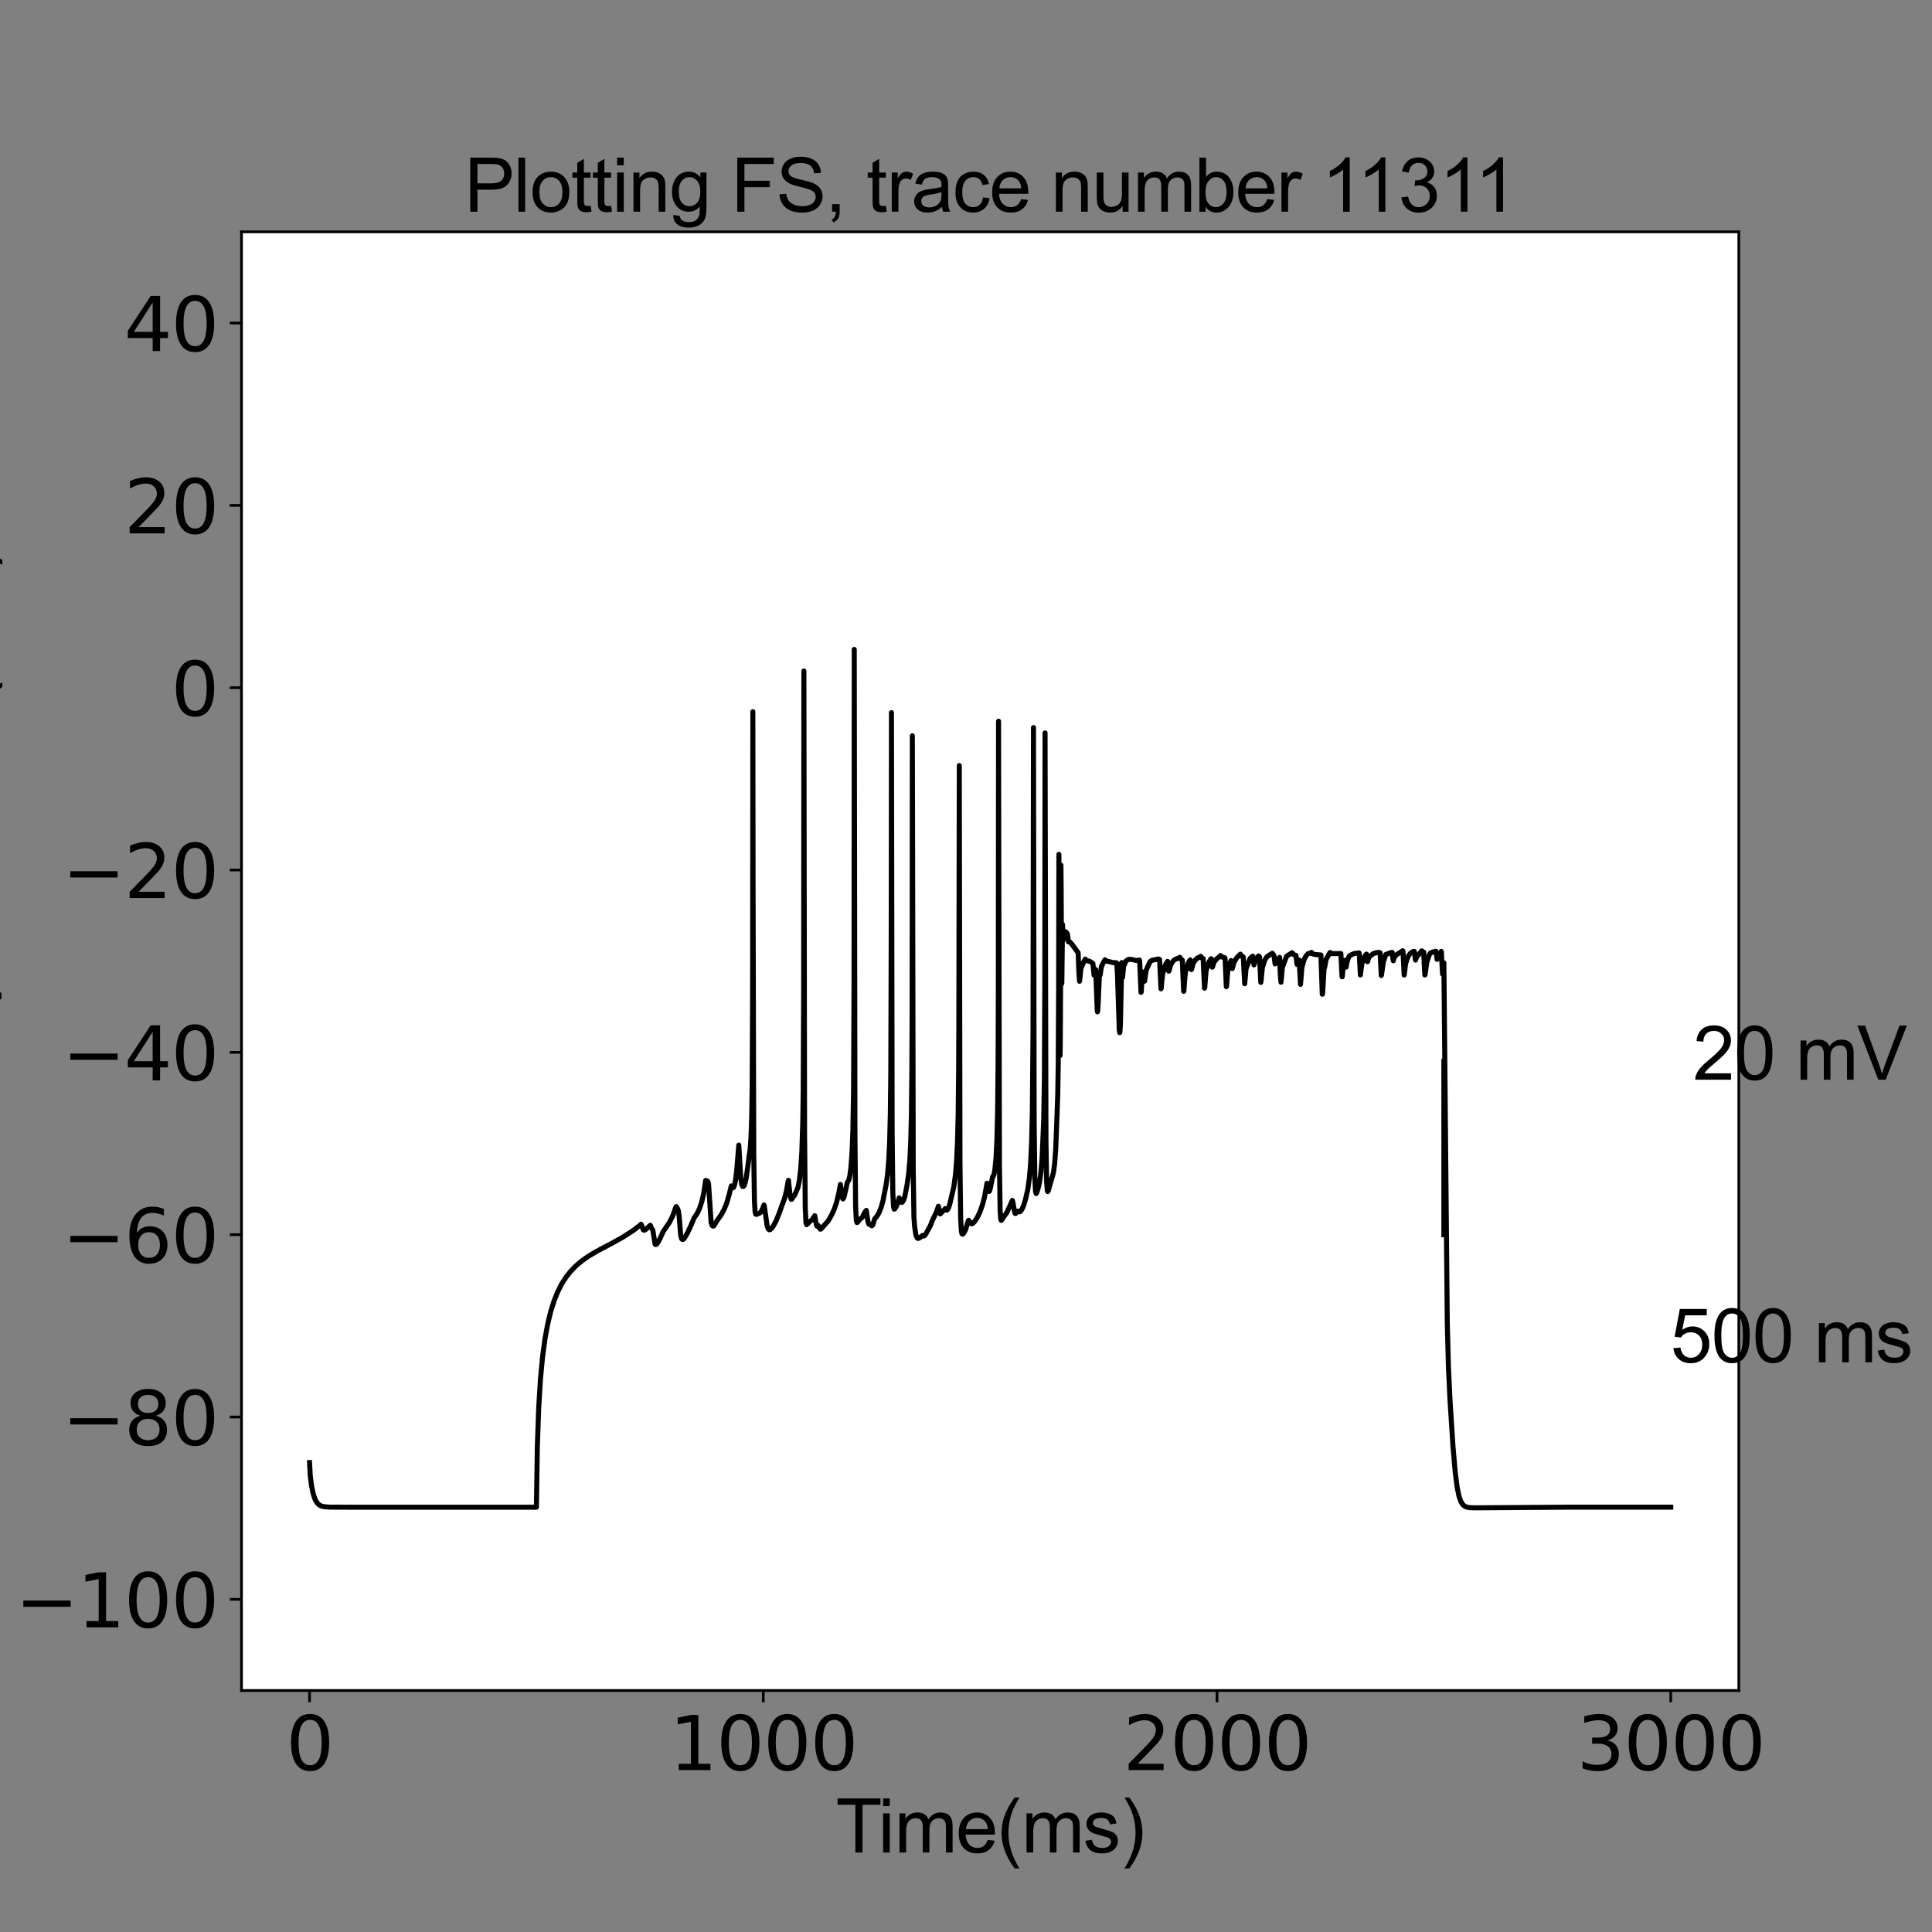 <?xml version="1.0" encoding="utf-8" standalone="no"?>
<!DOCTYPE svg PUBLIC "-//W3C//DTD SVG 1.1//EN"
  "http://www.w3.org/Graphics/SVG/1.1/DTD/svg11.dtd">
<svg xmlns:xlink="http://www.w3.org/1999/xlink" width="576pt" height="576pt" viewBox="0 0 576 576" xmlns="http://www.w3.org/2000/svg" version="1.1">
 <rect x="0" y="0" width="576" height="576" fill="#808080" stroke="none"/>
 <defs>
  <style type="text/css">*{stroke-linejoin: round; stroke-linecap: butt}</style>
 </defs>
 <g id="figure_1">
  <g id="patch_1">
   <path d="M 0 576 
L 576 576 
L 576 0 
L 0 0 
L 0 576 
z
" style="fill: none"/>
  </g>
  <g id="axes_1">
   <g id="patch_2">
    <path d="M 72 504 
L 518.4 504 
L 518.4 69.12 
L 72 69.12 
z
" style="fill: #ffffff"/>
   </g>
   <g id="matplotlib.axis_1">
    <g id="xtick_1">
     <g id="line2d_1">
      <defs>
       <path id="md10d429650" d="M 0 0 
L 0 3.5 
" style="stroke: #000000; stroke-width: 0.8"/>
      </defs>
      <g>
       <use xlink:href="#md10d429650" x="92.291" y="504" style="stroke: #000000; stroke-width: 0.8"/>
      </g>
     </g>
     <g id="text_1">
      <!-- 0 -->
      <g transform="translate(85.292 527.717)scale(0.22 -0.22)">
       <defs>
        <path id="DejaVuSans-30" d="M 2034 4250 
Q 1547 4250 1301 3770 
Q 1056 3291 1056 2328 
Q 1056 1369 1301 889 
Q 1547 409 2034 409 
Q 2525 409 2770 889 
Q 3016 1369 3016 2328 
Q 3016 3291 2770 3770 
Q 2525 4250 2034 4250 
z
M 2034 4750 
Q 2819 4750 3233 4129 
Q 3647 3509 3647 2328 
Q 3647 1150 3233 529 
Q 2819 -91 2034 -91 
Q 1250 -91 836 529 
Q 422 1150 422 2328 
Q 422 3509 836 4129 
Q 1250 4750 2034 4750 
z
" transform="scale(0.016)"/>
       </defs>
       <use xlink:href="#DejaVuSans-30"/>
      </g>
     </g>
    </g>
    <g id="xtick_2">
     <g id="line2d_2">
      <g>
       <use xlink:href="#md10d429650" x="227.564" y="504" style="stroke: #000000; stroke-width: 0.8"/>
      </g>
     </g>
     <g id="text_2">
      <!-- 1000 -->
      <g transform="translate(199.569 527.717)scale(0.22 -0.22)">
       <defs>
        <path id="DejaVuSans-31" d="M 794 531 
L 1825 531 
L 1825 4091 
L 703 3866 
L 703 4441 
L 1819 4666 
L 2450 4666 
L 2450 531 
L 3481 531 
L 3481 0 
L 794 0 
L 794 531 
z
" transform="scale(0.016)"/>
       </defs>
       <use xlink:href="#DejaVuSans-31"/>
       <use xlink:href="#DejaVuSans-30" x="63.623"/>
       <use xlink:href="#DejaVuSans-30" x="127.246"/>
       <use xlink:href="#DejaVuSans-30" x="190.869"/>
      </g>
     </g>
    </g>
    <g id="xtick_3">
     <g id="line2d_3">
      <g>
       <use xlink:href="#md10d429650" x="362.836" y="504" style="stroke: #000000; stroke-width: 0.8"/>
      </g>
     </g>
     <g id="text_3">
      <!-- 2000 -->
      <g transform="translate(334.841 527.717)scale(0.22 -0.22)">
       <defs>
        <path id="DejaVuSans-32" d="M 1228 531 
L 3431 531 
L 3431 0 
L 469 0 
L 469 531 
Q 828 903 1448 1529 
Q 2069 2156 2228 2338 
Q 2531 2678 2651 2914 
Q 2772 3150 2772 3378 
Q 2772 3750 2511 3984 
Q 2250 4219 1831 4219 
Q 1534 4219 1204 4116 
Q 875 4013 500 3803 
L 500 4441 
Q 881 4594 1212 4672 
Q 1544 4750 1819 4750 
Q 2544 4750 2975 4387 
Q 3406 4025 3406 3419 
Q 3406 3131 3298 2873 
Q 3191 2616 2906 2266 
Q 2828 2175 2409 1742 
Q 1991 1309 1228 531 
z
" transform="scale(0.016)"/>
       </defs>
       <use xlink:href="#DejaVuSans-32"/>
       <use xlink:href="#DejaVuSans-30" x="63.623"/>
       <use xlink:href="#DejaVuSans-30" x="127.246"/>
       <use xlink:href="#DejaVuSans-30" x="190.869"/>
      </g>
     </g>
    </g>
    <g id="xtick_4">
     <g id="line2d_4">
      <g>
       <use xlink:href="#md10d429650" x="498.109" y="504" style="stroke: #000000; stroke-width: 0.8"/>
      </g>
     </g>
     <g id="text_4">
      <!-- 3000 -->
      <g transform="translate(470.114 527.717)scale(0.22 -0.22)">
       <defs>
        <path id="DejaVuSans-33" d="M 2597 2516 
Q 3050 2419 3304 2112 
Q 3559 1806 3559 1356 
Q 3559 666 3084 287 
Q 2609 -91 1734 -91 
Q 1441 -91 1130 -33 
Q 819 25 488 141 
L 488 750 
Q 750 597 1062 519 
Q 1375 441 1716 441 
Q 2309 441 2620 675 
Q 2931 909 2931 1356 
Q 2931 1769 2642 2001 
Q 2353 2234 1838 2234 
L 1294 2234 
L 1294 2753 
L 1863 2753 
Q 2328 2753 2575 2939 
Q 2822 3125 2822 3475 
Q 2822 3834 2567 4026 
Q 2313 4219 1838 4219 
Q 1578 4219 1281 4162 
Q 984 4106 628 3988 
L 628 4550 
Q 988 4650 1302 4700 
Q 1616 4750 1894 4750 
Q 2613 4750 3031 4423 
Q 3450 4097 3450 3541 
Q 3450 3153 3228 2886 
Q 3006 2619 2597 2516 
z
" transform="scale(0.016)"/>
       </defs>
       <use xlink:href="#DejaVuSans-33"/>
       <use xlink:href="#DejaVuSans-30" x="63.623"/>
       <use xlink:href="#DejaVuSans-30" x="127.246"/>
       <use xlink:href="#DejaVuSans-30" x="190.869"/>
      </g>
     </g>
    </g>
    <g id="text_5">
     <!-- Time(ms) -->
     <g transform="translate(249.182 552.307)scale(0.22 -0.22)">
      <defs>
       <path id="ArialMT-54" d="M 1659 0 
L 1659 4041 
L 150 4041 
L 150 4581 
L 3781 4581 
L 3781 4041 
L 2266 4041 
L 2266 0 
L 1659 0 
z
" transform="scale(0.016)"/>
       <path id="ArialMT-69" d="M 425 3934 
L 425 4581 
L 988 4581 
L 988 3934 
L 425 3934 
z
M 425 0 
L 425 3319 
L 988 3319 
L 988 0 
L 425 0 
z
" transform="scale(0.016)"/>
       <path id="ArialMT-6d" d="M 422 0 
L 422 3319 
L 925 3319 
L 925 2853 
Q 1081 3097 1340 3245 
Q 1600 3394 1931 3394 
Q 2300 3394 2536 3241 
Q 2772 3088 2869 2813 
Q 3263 3394 3894 3394 
Q 4388 3394 4653 3120 
Q 4919 2847 4919 2278 
L 4919 0 
L 4359 0 
L 4359 2091 
Q 4359 2428 4304 2576 
Q 4250 2725 4106 2815 
Q 3963 2906 3769 2906 
Q 3419 2906 3187 2673 
Q 2956 2441 2956 1928 
L 2956 0 
L 2394 0 
L 2394 2156 
Q 2394 2531 2256 2718 
Q 2119 2906 1806 2906 
Q 1569 2906 1367 2781 
Q 1166 2656 1075 2415 
Q 984 2175 984 1722 
L 984 0 
L 422 0 
z
" transform="scale(0.016)"/>
       <path id="ArialMT-65" d="M 2694 1069 
L 3275 997 
Q 3138 488 2766 206 
Q 2394 -75 1816 -75 
Q 1088 -75 661 373 
Q 234 822 234 1631 
Q 234 2469 665 2931 
Q 1097 3394 1784 3394 
Q 2450 3394 2872 2941 
Q 3294 2488 3294 1666 
Q 3294 1616 3291 1516 
L 816 1516 
Q 847 969 1125 678 
Q 1403 388 1819 388 
Q 2128 388 2347 550 
Q 2566 713 2694 1069 
z
M 847 1978 
L 2700 1978 
Q 2663 2397 2488 2606 
Q 2219 2931 1791 2931 
Q 1403 2931 1139 2672 
Q 875 2413 847 1978 
z
" transform="scale(0.016)"/>
       <path id="ArialMT-28" d="M 1497 -1347 
Q 1031 -759 709 28 
Q 388 816 388 1659 
Q 388 2403 628 3084 
Q 909 3875 1497 4659 
L 1900 4659 
Q 1522 4009 1400 3731 
Q 1209 3300 1100 2831 
Q 966 2247 966 1656 
Q 966 153 1900 -1347 
L 1497 -1347 
z
" transform="scale(0.016)"/>
       <path id="ArialMT-73" d="M 197 991 
L 753 1078 
Q 800 744 1014 566 
Q 1228 388 1613 388 
Q 2000 388 2187 545 
Q 2375 703 2375 916 
Q 2375 1106 2209 1216 
Q 2094 1291 1634 1406 
Q 1016 1563 777 1677 
Q 538 1791 414 1992 
Q 291 2194 291 2438 
Q 291 2659 392 2848 
Q 494 3038 669 3163 
Q 800 3259 1026 3326 
Q 1253 3394 1513 3394 
Q 1903 3394 2198 3281 
Q 2494 3169 2634 2976 
Q 2775 2784 2828 2463 
L 2278 2388 
Q 2241 2644 2061 2787 
Q 1881 2931 1553 2931 
Q 1166 2931 1000 2803 
Q 834 2675 834 2503 
Q 834 2394 903 2306 
Q 972 2216 1119 2156 
Q 1203 2125 1616 2013 
Q 2213 1853 2448 1751 
Q 2684 1650 2818 1456 
Q 2953 1263 2953 975 
Q 2953 694 2789 445 
Q 2625 197 2315 61 
Q 2006 -75 1616 -75 
Q 969 -75 630 194 
Q 291 463 197 991 
z
" transform="scale(0.016)"/>
       <path id="ArialMT-29" d="M 791 -1347 
L 388 -1347 
Q 1322 153 1322 1656 
Q 1322 2244 1188 2822 
Q 1081 3291 891 3722 
Q 769 4003 388 4659 
L 791 4659 
Q 1378 3875 1659 3084 
Q 1900 2403 1900 1659 
Q 1900 816 1576 28 
Q 1253 -759 791 -1347 
z
" transform="scale(0.016)"/>
      </defs>
      <use xlink:href="#ArialMT-54"/>
      <use xlink:href="#ArialMT-69" x="57.334"/>
      <use xlink:href="#ArialMT-6d" x="79.551"/>
      <use xlink:href="#ArialMT-65" x="162.852"/>
      <use xlink:href="#ArialMT-28" x="218.467"/>
      <use xlink:href="#ArialMT-6d" x="251.768"/>
      <use xlink:href="#ArialMT-73" x="335.068"/>
      <use xlink:href="#ArialMT-29" x="385.068"/>
     </g>
    </g>
   </g>
   <g id="matplotlib.axis_2">
    <g id="ytick_1">
     <g id="line2d_5">
      <defs>
       <path id="mea6e939c62" d="M 0 0 
L -3.5 0 
" style="stroke: #000000; stroke-width: 0.8"/>
      </defs>
      <g>
       <use xlink:href="#mea6e939c62" x="72" y="476.82" style="stroke: #000000; stroke-width: 0.8"/>
      </g>
     </g>
     <g id="text_6">
      <!-- −100 -->
      <g transform="translate(4.572 485.178)scale(0.22 -0.22)">
       <defs>
        <path id="DejaVuSans-2212" d="M 678 2272 
L 4684 2272 
L 4684 1741 
L 678 1741 
L 678 2272 
z
" transform="scale(0.016)"/>
       </defs>
       <use xlink:href="#DejaVuSans-2212"/>
       <use xlink:href="#DejaVuSans-31" x="83.789"/>
       <use xlink:href="#DejaVuSans-30" x="147.412"/>
       <use xlink:href="#DejaVuSans-30" x="211.035"/>
      </g>
     </g>
    </g>
    <g id="ytick_2">
     <g id="line2d_6">
      <g>
       <use xlink:href="#mea6e939c62" x="72" y="422.46" style="stroke: #000000; stroke-width: 0.8"/>
      </g>
     </g>
     <g id="text_7">
      <!-- −80 -->
      <g transform="translate(18.57 430.818)scale(0.22 -0.22)">
       <defs>
        <path id="DejaVuSans-38" d="M 2034 2216 
Q 1584 2216 1326 1975 
Q 1069 1734 1069 1313 
Q 1069 891 1326 650 
Q 1584 409 2034 409 
Q 2484 409 2743 651 
Q 3003 894 3003 1313 
Q 3003 1734 2745 1975 
Q 2488 2216 2034 2216 
z
M 1403 2484 
Q 997 2584 770 2862 
Q 544 3141 544 3541 
Q 544 4100 942 4425 
Q 1341 4750 2034 4750 
Q 2731 4750 3128 4425 
Q 3525 4100 3525 3541 
Q 3525 3141 3298 2862 
Q 3072 2584 2669 2484 
Q 3125 2378 3379 2068 
Q 3634 1759 3634 1313 
Q 3634 634 3220 271 
Q 2806 -91 2034 -91 
Q 1263 -91 848 271 
Q 434 634 434 1313 
Q 434 1759 690 2068 
Q 947 2378 1403 2484 
z
M 1172 3481 
Q 1172 3119 1398 2916 
Q 1625 2713 2034 2713 
Q 2441 2713 2670 2916 
Q 2900 3119 2900 3481 
Q 2900 3844 2670 4047 
Q 2441 4250 2034 4250 
Q 1625 4250 1398 4047 
Q 1172 3844 1172 3481 
z
" transform="scale(0.016)"/>
       </defs>
       <use xlink:href="#DejaVuSans-2212"/>
       <use xlink:href="#DejaVuSans-38" x="83.789"/>
       <use xlink:href="#DejaVuSans-30" x="147.412"/>
      </g>
     </g>
    </g>
    <g id="ytick_3">
     <g id="line2d_7">
      <g>
       <use xlink:href="#mea6e939c62" x="72" y="368.1" style="stroke: #000000; stroke-width: 0.8"/>
      </g>
     </g>
     <g id="text_8">
      <!-- −60 -->
      <g transform="translate(18.57 376.458)scale(0.22 -0.22)">
       <defs>
        <path id="DejaVuSans-36" d="M 2113 2584 
Q 1688 2584 1439 2293 
Q 1191 2003 1191 1497 
Q 1191 994 1439 701 
Q 1688 409 2113 409 
Q 2538 409 2786 701 
Q 3034 994 3034 1497 
Q 3034 2003 2786 2293 
Q 2538 2584 2113 2584 
z
M 3366 4563 
L 3366 3988 
Q 3128 4100 2886 4159 
Q 2644 4219 2406 4219 
Q 1781 4219 1451 3797 
Q 1122 3375 1075 2522 
Q 1259 2794 1537 2939 
Q 1816 3084 2150 3084 
Q 2853 3084 3261 2657 
Q 3669 2231 3669 1497 
Q 3669 778 3244 343 
Q 2819 -91 2113 -91 
Q 1303 -91 875 529 
Q 447 1150 447 2328 
Q 447 3434 972 4092 
Q 1497 4750 2381 4750 
Q 2619 4750 2861 4703 
Q 3103 4656 3366 4563 
z
" transform="scale(0.016)"/>
       </defs>
       <use xlink:href="#DejaVuSans-2212"/>
       <use xlink:href="#DejaVuSans-36" x="83.789"/>
       <use xlink:href="#DejaVuSans-30" x="147.412"/>
      </g>
     </g>
    </g>
    <g id="ytick_4">
     <g id="line2d_8">
      <g>
       <use xlink:href="#mea6e939c62" x="72" y="313.74" style="stroke: #000000; stroke-width: 0.8"/>
      </g>
     </g>
     <g id="text_9">
      <!-- −40 -->
      <g transform="translate(18.57 322.098)scale(0.22 -0.22)">
       <defs>
        <path id="DejaVuSans-34" d="M 2419 4116 
L 825 1625 
L 2419 1625 
L 2419 4116 
z
M 2253 4666 
L 3047 4666 
L 3047 1625 
L 3713 1625 
L 3713 1100 
L 3047 1100 
L 3047 0 
L 2419 0 
L 2419 1100 
L 313 1100 
L 313 1709 
L 2253 4666 
z
" transform="scale(0.016)"/>
       </defs>
       <use xlink:href="#DejaVuSans-2212"/>
       <use xlink:href="#DejaVuSans-34" x="83.789"/>
       <use xlink:href="#DejaVuSans-30" x="147.412"/>
      </g>
     </g>
    </g>
    <g id="ytick_5">
     <g id="line2d_9">
      <g>
       <use xlink:href="#mea6e939c62" x="72" y="259.38" style="stroke: #000000; stroke-width: 0.8"/>
      </g>
     </g>
     <g id="text_10">
      <!-- −20 -->
      <g transform="translate(18.57 267.738)scale(0.22 -0.22)">
       <use xlink:href="#DejaVuSans-2212"/>
       <use xlink:href="#DejaVuSans-32" x="83.789"/>
       <use xlink:href="#DejaVuSans-30" x="147.412"/>
      </g>
     </g>
    </g>
    <g id="ytick_6">
     <g id="line2d_10">
      <g>
       <use xlink:href="#mea6e939c62" x="72" y="205.02" style="stroke: #000000; stroke-width: 0.8"/>
      </g>
     </g>
     <g id="text_11">
      <!-- 0 -->
      <g transform="translate(51.002 213.378)scale(0.22 -0.22)">
       <use xlink:href="#DejaVuSans-30"/>
      </g>
     </g>
    </g>
    <g id="ytick_7">
     <g id="line2d_11">
      <g>
       <use xlink:href="#mea6e939c62" x="72" y="150.66" style="stroke: #000000; stroke-width: 0.8"/>
      </g>
     </g>
     <g id="text_12">
      <!-- 20 -->
      <g transform="translate(37.005 159.018)scale(0.22 -0.22)">
       <use xlink:href="#DejaVuSans-32"/>
       <use xlink:href="#DejaVuSans-30" x="63.623"/>
      </g>
     </g>
    </g>
    <g id="ytick_8">
     <g id="line2d_12">
      <g>
       <use xlink:href="#mea6e939c62" x="72" y="96.3" style="stroke: #000000; stroke-width: 0.8"/>
      </g>
     </g>
     <g id="text_13">
      <!-- 40 -->
      <g transform="translate(37.005 104.658)scale(0.22 -0.22)">
       <use xlink:href="#DejaVuSans-34"/>
       <use xlink:href="#DejaVuSans-30" x="63.623"/>
      </g>
     </g>
    </g>
    <g id="text_14">
     <!-- Membrane potential (mV) -->
     <g transform="translate(-4.058 410.655)rotate(-90)scale(0.22 -0.22)">
      <defs>
       <path id="ArialMT-4d" d="M 475 0 
L 475 4581 
L 1388 4581 
L 2472 1338 
Q 2622 884 2691 659 
Q 2769 909 2934 1394 
L 4031 4581 
L 4847 4581 
L 4847 0 
L 4263 0 
L 4263 3834 
L 2931 0 
L 2384 0 
L 1059 3900 
L 1059 0 
L 475 0 
z
" transform="scale(0.016)"/>
       <path id="ArialMT-62" d="M 941 0 
L 419 0 
L 419 4581 
L 981 4581 
L 981 2947 
Q 1338 3394 1891 3394 
Q 2197 3394 2470 3270 
Q 2744 3147 2920 2923 
Q 3097 2700 3197 2384 
Q 3297 2069 3297 1709 
Q 3297 856 2875 390 
Q 2453 -75 1863 -75 
Q 1275 -75 941 416 
L 941 0 
z
M 934 1684 
Q 934 1088 1097 822 
Q 1363 388 1816 388 
Q 2184 388 2453 708 
Q 2722 1028 2722 1663 
Q 2722 2313 2464 2622 
Q 2206 2931 1841 2931 
Q 1472 2931 1203 2611 
Q 934 2291 934 1684 
z
" transform="scale(0.016)"/>
       <path id="ArialMT-72" d="M 416 0 
L 416 3319 
L 922 3319 
L 922 2816 
Q 1116 3169 1280 3281 
Q 1444 3394 1641 3394 
Q 1925 3394 2219 3213 
L 2025 2691 
Q 1819 2813 1613 2813 
Q 1428 2813 1281 2702 
Q 1134 2591 1072 2394 
Q 978 2094 978 1738 
L 978 0 
L 416 0 
z
" transform="scale(0.016)"/>
       <path id="ArialMT-61" d="M 2588 409 
Q 2275 144 1986 34 
Q 1697 -75 1366 -75 
Q 819 -75 525 192 
Q 231 459 231 875 
Q 231 1119 342 1320 
Q 453 1522 633 1644 
Q 813 1766 1038 1828 
Q 1203 1872 1538 1913 
Q 2219 1994 2541 2106 
Q 2544 2222 2544 2253 
Q 2544 2597 2384 2738 
Q 2169 2928 1744 2928 
Q 1347 2928 1158 2789 
Q 969 2650 878 2297 
L 328 2372 
Q 403 2725 575 2942 
Q 747 3159 1072 3276 
Q 1397 3394 1825 3394 
Q 2250 3394 2515 3294 
Q 2781 3194 2906 3042 
Q 3031 2891 3081 2659 
Q 3109 2516 3109 2141 
L 3109 1391 
Q 3109 606 3145 398 
Q 3181 191 3288 0 
L 2700 0 
Q 2613 175 2588 409 
z
M 2541 1666 
Q 2234 1541 1622 1453 
Q 1275 1403 1131 1340 
Q 988 1278 909 1158 
Q 831 1038 831 891 
Q 831 666 1001 516 
Q 1172 366 1500 366 
Q 1825 366 2078 508 
Q 2331 650 2450 897 
Q 2541 1088 2541 1459 
L 2541 1666 
z
" transform="scale(0.016)"/>
       <path id="ArialMT-6e" d="M 422 0 
L 422 3319 
L 928 3319 
L 928 2847 
Q 1294 3394 1984 3394 
Q 2284 3394 2536 3286 
Q 2788 3178 2913 3003 
Q 3038 2828 3088 2588 
Q 3119 2431 3119 2041 
L 3119 0 
L 2556 0 
L 2556 2019 
Q 2556 2363 2490 2533 
Q 2425 2703 2258 2804 
Q 2091 2906 1866 2906 
Q 1506 2906 1245 2678 
Q 984 2450 984 1813 
L 984 0 
L 422 0 
z
" transform="scale(0.016)"/>
       <path id="ArialMT-20" transform="scale(0.016)"/>
       <path id="ArialMT-70" d="M 422 -1272 
L 422 3319 
L 934 3319 
L 934 2888 
Q 1116 3141 1344 3267 
Q 1572 3394 1897 3394 
Q 2322 3394 2647 3175 
Q 2972 2956 3137 2557 
Q 3303 2159 3303 1684 
Q 3303 1175 3120 767 
Q 2938 359 2589 142 
Q 2241 -75 1856 -75 
Q 1575 -75 1351 44 
Q 1128 163 984 344 
L 984 -1272 
L 422 -1272 
z
M 931 1641 
Q 931 1000 1190 694 
Q 1450 388 1819 388 
Q 2194 388 2461 705 
Q 2728 1022 2728 1688 
Q 2728 2322 2467 2637 
Q 2206 2953 1844 2953 
Q 1484 2953 1207 2617 
Q 931 2281 931 1641 
z
" transform="scale(0.016)"/>
       <path id="ArialMT-6f" d="M 213 1659 
Q 213 2581 725 3025 
Q 1153 3394 1769 3394 
Q 2453 3394 2887 2945 
Q 3322 2497 3322 1706 
Q 3322 1066 3130 698 
Q 2938 331 2570 128 
Q 2203 -75 1769 -75 
Q 1072 -75 642 372 
Q 213 819 213 1659 
z
M 791 1659 
Q 791 1022 1069 705 
Q 1347 388 1769 388 
Q 2188 388 2466 706 
Q 2744 1025 2744 1678 
Q 2744 2294 2464 2611 
Q 2184 2928 1769 2928 
Q 1347 2928 1069 2612 
Q 791 2297 791 1659 
z
" transform="scale(0.016)"/>
       <path id="ArialMT-74" d="M 1650 503 
L 1731 6 
Q 1494 -44 1306 -44 
Q 1000 -44 831 53 
Q 663 150 594 308 
Q 525 466 525 972 
L 525 2881 
L 113 2881 
L 113 3319 
L 525 3319 
L 525 4141 
L 1084 4478 
L 1084 3319 
L 1650 3319 
L 1650 2881 
L 1084 2881 
L 1084 941 
Q 1084 700 1114 631 
Q 1144 563 1211 522 
Q 1278 481 1403 481 
Q 1497 481 1650 503 
z
" transform="scale(0.016)"/>
       <path id="ArialMT-6c" d="M 409 0 
L 409 4581 
L 972 4581 
L 972 0 
L 409 0 
z
" transform="scale(0.016)"/>
       <path id="ArialMT-56" d="M 1803 0 
L 28 4581 
L 684 4581 
L 1875 1253 
Q 2019 853 2116 503 
Q 2222 878 2363 1253 
L 3600 4581 
L 4219 4581 
L 2425 0 
L 1803 0 
z
" transform="scale(0.016)"/>
      </defs>
      <use xlink:href="#ArialMT-4d"/>
      <use xlink:href="#ArialMT-65" x="83.301"/>
      <use xlink:href="#ArialMT-6d" x="138.916"/>
      <use xlink:href="#ArialMT-62" x="222.217"/>
      <use xlink:href="#ArialMT-72" x="277.832"/>
      <use xlink:href="#ArialMT-61" x="311.133"/>
      <use xlink:href="#ArialMT-6e" x="366.748"/>
      <use xlink:href="#ArialMT-65" x="422.363"/>
      <use xlink:href="#ArialMT-20" x="477.979"/>
      <use xlink:href="#ArialMT-70" x="505.762"/>
      <use xlink:href="#ArialMT-6f" x="561.377"/>
      <use xlink:href="#ArialMT-74" x="616.992"/>
      <use xlink:href="#ArialMT-65" x="644.775"/>
      <use xlink:href="#ArialMT-6e" x="700.391"/>
      <use xlink:href="#ArialMT-74" x="756.006"/>
      <use xlink:href="#ArialMT-69" x="783.789"/>
      <use xlink:href="#ArialMT-61" x="806.006"/>
      <use xlink:href="#ArialMT-6c" x="861.621"/>
      <use xlink:href="#ArialMT-20" x="883.838"/>
      <use xlink:href="#ArialMT-28" x="911.621"/>
      <use xlink:href="#ArialMT-6d" x="944.922"/>
      <use xlink:href="#ArialMT-56" x="1028.223"/>
      <use xlink:href="#ArialMT-29" x="1094.922"/>
     </g>
    </g>
   </g>
   <g id="line2d_13">
    <path d="M 92.291 436.05 
L 92.494 439.92 
L 92.9 443.083 
L 93.441 445.585 
L 93.982 447.114 
L 94.523 448.043 
L 95.132 448.647 
L 95.808 449.003 
L 96.755 449.225 
L 98.378 449.332 
L 103.992 449.355 
L 159.927 449.355 
L 160.198 431.324 
L 160.604 419.789 
L 161.145 410.964 
L 161.753 404.56 
L 162.497 399.058 
L 163.309 394.651 
L 164.188 391.021 
L 165.203 387.79 
L 166.285 385.103 
L 167.435 382.839 
L 168.72 380.813 
L 170.073 379.09 
L 171.628 377.473 
L 173.387 375.976 
L 175.416 374.543 
L 177.986 373.009 
L 182.383 370.687 
L 185.561 368.927 
L 188.74 366.888 
L 190.567 365.469 
L 191.108 364.985 
L 191.175 365.074 
L 191.784 366.654 
L 192.055 366.771 
L 192.393 366.635 
L 193.137 365.96 
L 193.881 365.304 
L 194.219 366.143 
L 194.557 366.641 
L 194.625 366.716 
L 195.301 370.916 
L 195.504 371.054 
L 195.775 370.913 
L 196.248 370.268 
L 196.924 368.959 
L 197.736 367.141 
L 199.562 364.502 
L 200.577 362.453 
L 201.253 360.574 
L 201.591 359.731 
L 201.794 359.943 
L 202.2 360.824 
L 202.471 362.533 
L 202.944 368.32 
L 203.215 369.328 
L 203.485 369.568 
L 203.756 369.452 
L 204.161 368.962 
L 204.973 367.561 
L 205.988 365.386 
L 206.935 363.124 
L 207.881 361.738 
L 208.558 360.284 
L 209.234 358.244 
L 209.775 355.94 
L 210.113 353.655 
L 210.384 351.922 
L 210.519 351.951 
L 210.857 352.219 
L 210.993 352.195 
L 211.128 352.427 
L 211.263 353.217 
L 212.007 364.451 
L 212.278 365.318 
L 212.548 365.564 
L 212.819 365.467 
L 213.089 365.069 
L 213.698 364.011 
L 215.051 362.125 
L 215.93 360.47 
L 216.674 358.621 
L 217.351 356.295 
L 218.027 353.57 
L 218.095 353.64 
L 218.5 354.146 
L 218.703 354.008 
L 218.974 353.349 
L 219.312 351.725 
L 219.65 348.848 
L 220.259 341.389 
L 220.462 344.815 
L 220.868 351.412 
L 221.138 353.111 
L 221.409 353.701 
L 221.612 353.74 
L 221.815 353.519 
L 222.085 352.865 
L 222.423 351.465 
L 222.829 348.664 
L 223.37 344.46 
L 223.641 342.748 
L 223.911 338.921 
L 224.114 332.673 
L 224.249 323.76 
L 224.385 295.084 
L 224.452 212.19 
L 224.52 264.131 
L 224.723 344.18 
L 224.926 358.097 
L 225.129 361.337 
L 225.332 362.014 
L 225.535 362.059 
L 226.481 361.666 
L 226.887 361.273 
L 227.293 360.549 
L 227.767 359.25 
L 227.834 359.351 
L 228.713 365.496 
L 229.052 366.389 
L 229.322 366.629 
L 229.593 366.605 
L 229.999 366.283 
L 230.607 365.443 
L 231.419 363.91 
L 232.298 361.707 
L 233.177 359.256 
L 233.854 357.44 
L 234.463 355.082 
L 234.936 352.364 
L 235.071 351.887 
L 235.274 353.878 
L 235.612 356.807 
L 235.883 357.547 
L 236.018 357.563 
L 236.221 357.289 
L 236.627 356.474 
L 236.762 356.542 
L 236.965 356.201 
L 237.912 354.01 
L 238.318 351.945 
L 238.724 348.501 
L 239.062 343.276 
L 239.332 334.627 
L 239.468 325.313 
L 239.603 295.712 
L 239.671 200.048 
L 239.873 337.871 
L 240.076 360.14 
L 240.279 364.455 
L 240.482 365.114 
L 240.685 364.958 
L 241.294 364.307 
L 242.173 363.569 
L 242.714 362.781 
L 242.917 362.448 
L 243.12 363.707 
L 243.458 365.408 
L 243.661 365.636 
L 243.932 365.334 
L 243.999 365.429 
L 244.54 366.457 
L 244.743 366.427 
L 246.908 364.014 
L 247.922 362.261 
L 248.734 360.469 
L 249.41 358.471 
L 250.019 355.96 
L 250.56 353.129 
L 250.763 354.723 
L 251.101 357.074 
L 251.304 357.457 
L 251.439 357.337 
L 251.71 356.586 
L 252.116 354.841 
L 252.589 352.576 
L 253.063 351.809 
L 253.333 350.71 
L 253.671 348.28 
L 254.009 343.901 
L 254.28 336.986 
L 254.483 324.53 
L 254.618 292.183 
L 254.686 193.611 
L 254.889 338.431 
L 255.092 359.681 
L 255.295 363.868 
L 255.497 364.501 
L 255.633 364.41 
L 256.377 363.528 
L 257.053 362.94 
L 257.391 362.326 
L 257.932 361.292 
L 258.271 360.863 
L 258.473 362.315 
L 258.812 364.422 
L 259.082 365 
L 259.285 365.051 
L 259.488 365.011 
L 259.894 365.452 
L 260.097 365.336 
L 260.3 364.895 
L 260.773 363.398 
L 261.449 362.594 
L 261.991 361.686 
L 262.667 360.056 
L 263.208 358.209 
L 264.223 353.009 
L 264.628 349.955 
L 264.967 345.916 
L 265.237 340.316 
L 265.44 332.074 
L 265.575 319.91 
L 265.711 276.884 
L 265.778 212.456 
L 265.981 337.625 
L 266.184 355.594 
L 266.387 359.688 
L 266.59 360.496 
L 266.725 360.466 
L 267.199 359.73 
L 267.537 358.928 
L 268.078 357.133 
L 268.213 357.303 
L 268.687 358.407 
L 268.889 358.481 
L 269.092 358.342 
L 269.431 357.741 
L 269.769 356.667 
L 270.445 353.172 
L 270.919 349.803 
L 271.257 345.842 
L 271.527 340.243 
L 271.73 331.84 
L 271.865 318.517 
L 271.933 301.118 
L 272.001 219.365 
L 272.068 247.914 
L 272.271 348.785 
L 272.474 362.848 
L 272.677 365.634 
L 273.083 368.28 
L 273.421 369.062 
L 273.692 369.22 
L 274.03 369.143 
L 274.503 368.766 
L 275.044 368.324 
L 275.383 368.514 
L 275.653 368.392 
L 275.991 367.959 
L 277.344 365.48 
L 278.02 363.769 
L 279.17 361.348 
L 279.779 359.624 
L 280.32 361.915 
L 280.388 361.848 
L 280.861 361.332 
L 281.335 360.904 
L 281.808 360.313 
L 282.281 360.792 
L 282.484 360.659 
L 282.823 360.055 
L 283.161 358.994 
L 284.378 353.77 
L 284.852 350.273 
L 285.19 346.198 
L 285.46 340.577 
L 285.663 332.367 
L 285.799 319.953 
L 285.866 304.932 
L 286.001 228.24 
L 286.204 346.897 
L 286.407 363.242 
L 286.61 367.031 
L 286.813 367.889 
L 287.016 367.94 
L 287.354 367.573 
L 287.895 366.578 
L 288.166 365.649 
L 288.572 364.216 
L 288.775 363.824 
L 288.91 363.968 
L 289.451 364.81 
L 289.721 364.871 
L 290.06 364.707 
L 290.601 364.144 
L 291.345 362.997 
L 292.156 361.33 
L 292.9 359.238 
L 293.509 356.935 
L 294.05 353.941 
L 294.253 352.768 
L 294.388 353.363 
L 294.727 355.093 
L 294.862 355.229 
L 294.997 355.111 
L 295.2 354.506 
L 295.944 350.827 
L 296.147 350.676 
L 296.35 350.145 
L 296.62 348.641 
L 296.959 345.045 
L 297.229 339.53 
L 297.432 331.02 
L 297.567 317.351 
L 297.635 299.147 
L 297.703 215.02 
L 297.77 254.112 
L 297.973 347.353 
L 298.176 361.029 
L 298.379 363.612 
L 298.514 363.84 
L 298.717 363.597 
L 299.393 362.581 
L 300.137 361.594 
L 301.828 357.889 
L 301.896 358.052 
L 302.572 361.709 
L 302.775 361.799 
L 302.978 361.582 
L 303.316 361.072 
L 303.519 361.111 
L 303.993 361.292 
L 304.263 361.116 
L 304.669 360.555 
L 305.21 359.347 
L 305.751 357.547 
L 306.428 354.539 
L 306.901 351.22 
L 307.239 347.228 
L 307.577 340.112 
L 307.78 331.36 
L 307.983 307.457 
L 308.119 216.899 
L 308.321 334.275 
L 308.524 351.355 
L 308.727 355.23 
L 308.93 355.831 
L 309.065 355.654 
L 309.471 354.406 
L 309.945 352.331 
L 310.351 349.493 
L 310.689 345.19 
L 311.162 334.064 
L 311.365 322.197 
L 311.5 292.786 
L 311.568 218.508 
L 311.839 339.934 
L 312.041 352.289 
L 312.244 354.995 
L 312.38 355.255 
L 312.515 355.011 
L 314.071 349.628 
L 314.409 347.097 
L 314.747 342.635 
L 315.085 333.908 
L 315.356 326.164 
L 315.491 317.773 
L 315.626 292.881 
L 315.694 254.706 
L 315.761 263.482 
L 315.964 313.92 
L 316.032 314.692 
L 316.1 311.876 
L 316.235 288.122 
L 316.303 257.954 
L 316.37 264.827 
L 316.505 293.341 
L 316.573 293.039 
L 316.776 275.625 
L 316.844 277.069 
L 316.979 280.253 
L 317.249 277.74 
L 317.385 277.94 
L 317.655 277.775 
L 318.061 278.154 
L 318.196 278.345 
L 318.264 278.637 
L 318.535 280.807 
L 318.873 280.747 
L 319.617 281.565 
L 321.375 283.978 
L 321.443 284.072 
L 321.646 289.841 
L 321.849 292.55 
L 321.984 291.505 
L 322.255 288.751 
L 323.201 286.549 
L 323.54 285.951 
L 323.945 286.362 
L 324.825 286.582 
L 325.433 286.951 
L 325.839 287.253 
L 326.177 290.731 
L 326.245 290.633 
L 326.651 289.04 
L 326.786 292.315 
L 327.124 301.318 
L 327.192 301.669 
L 327.26 301.488 
L 327.395 299.405 
L 327.801 290.074 
L 328.004 290.692 
L 328.207 289.192 
L 328.409 288.083 
L 328.883 287.118 
L 329.424 286.156 
L 329.492 286.194 
L 329.83 286.538 
L 330.98 286.762 
L 331.724 286.978 
L 332.806 287.033 
L 332.941 287.12 
L 333.144 290.137 
L 333.685 306.949 
L 333.82 307.875 
L 333.888 307.71 
L 334.023 305.707 
L 334.226 296.381 
L 334.429 286.974 
L 334.7 291.332 
L 334.835 289.735 
L 335.038 287.513 
L 335.173 287.555 
L 335.241 287.571 
L 335.376 287.259 
L 335.647 286.561 
L 336.323 286.081 
L 336.999 285.988 
L 338.893 286.37 
L 339.502 286.296 
L 339.705 286.218 
L 339.772 286.366 
L 340.178 295.861 
L 340.246 295.707 
L 340.449 292.252 
L 340.652 289.787 
L 340.855 290.042 
L 340.922 290.253 
L 341.193 292.534 
L 341.26 292.481 
L 341.463 290.847 
L 341.734 289.193 
L 342.884 286.679 
L 343.425 286.309 
L 344.101 286.17 
L 345.183 285.937 
L 345.386 285.944 
L 345.724 286.041 
L 345.86 289.298 
L 346.13 294.803 
L 346.198 294.672 
L 346.401 292.272 
L 346.671 290.096 
L 346.874 289.605 
L 347.415 287.71 
L 348.024 286.695 
L 348.092 286.624 
L 348.159 286.88 
L 348.43 289.543 
L 348.497 289.502 
L 349.039 287.619 
L 349.783 286.452 
L 350.324 286.06 
L 351.271 285.654 
L 351.473 285.67 
L 351.744 285.404 
L 351.812 285.498 
L 352.15 286.013 
L 352.488 286.242 
L 352.894 295.552 
L 352.961 295.451 
L 353.164 292.577 
L 353.435 289.618 
L 353.638 289.259 
L 354.247 287.112 
L 354.72 286.294 
L 354.855 286.192 
L 354.991 287.396 
L 355.193 289.065 
L 355.261 288.961 
L 355.667 287.408 
L 356.005 286.769 
L 356.411 286.189 
L 357.155 285.51 
L 357.628 285.461 
L 357.764 285.316 
L 357.967 285.123 
L 358.44 285.717 
L 358.711 285.815 
L 358.846 289.053 
L 359.116 294.61 
L 359.184 294.47 
L 359.387 291.656 
L 359.59 289.39 
L 360.063 287.791 
L 360.401 286.877 
L 360.943 285.975 
L 361.078 285.825 
L 361.145 285.907 
L 361.416 288.352 
L 361.484 288.312 
L 361.889 286.988 
L 362.16 286.591 
L 362.566 286.025 
L 363.175 285.514 
L 363.648 285.136 
L 363.851 284.875 
L 364.324 285.325 
L 364.933 285.458 
L 365.204 285.585 
L 365.271 286.315 
L 365.609 294.156 
L 365.677 294.07 
L 365.88 291.378 
L 366.083 289.172 
L 366.556 287.556 
L 366.895 286.649 
L 367.03 286.369 
L 367.097 286.517 
L 367.368 288.764 
L 367.436 288.651 
L 367.909 286.87 
L 368.721 285.538 
L 369.803 284.466 
L 370.209 285.073 
L 370.615 285.255 
L 370.682 285.474 
L 371.088 293.286 
L 371.223 291.903 
L 371.494 288.815 
L 372.711 285.716 
L 373.252 285.224 
L 373.523 285.075 
L 373.658 286.154 
L 373.861 287.671 
L 373.996 287.262 
L 374.267 286.347 
L 375.214 284.998 
L 375.484 285.214 
L 375.552 285.913 
L 375.89 292.893 
L 376.025 291.915 
L 376.364 288.437 
L 376.634 287.657 
L 377.04 286.314 
L 377.649 285.331 
L 378.19 284.902 
L 379.204 284.281 
L 379.34 284.216 
L 379.813 284.858 
L 380.151 287.367 
L 380.625 286.395 
L 381.504 285.43 
L 381.707 290.58 
L 381.91 292.846 
L 382.045 291.506 
L 382.316 288.418 
L 383.533 285.179 
L 384.074 284.753 
L 385.224 284.048 
L 385.63 284.59 
L 386.374 284.824 
L 386.509 286.084 
L 386.712 287.533 
L 386.847 287.138 
L 387.118 286.375 
L 387.321 286.201 
L 387.727 293.483 
L 387.862 291.932 
L 388.132 288.462 
L 388.538 287.012 
L 388.876 285.927 
L 389.417 284.934 
L 390.026 284.287 
L 390.703 284.209 
L 390.973 283.933 
L 391.041 284.012 
L 391.379 284.418 
L 392.191 284.578 
L 393.814 284.713 
L 394.22 296.415 
L 394.287 296.389 
L 394.423 294.435 
L 394.761 288.611 
L 394.896 288.515 
L 395.031 287.898 
L 395.369 286.012 
L 396.519 283.981 
L 397.06 284.29 
L 398.278 284.306 
L 399.766 284.295 
L 399.901 286.984 
L 400.104 291.158 
L 400.172 291.231 
L 400.307 289.934 
L 400.577 287.382 
L 400.848 286.801 
L 400.983 286.302 
L 401.051 286.544 
L 401.321 288.346 
L 401.524 287.155 
L 401.795 286.137 
L 402.268 285.019 
L 402.471 284.896 
L 402.877 284.646 
L 403.756 284.289 
L 404.974 284.112 
L 405.177 284.086 
L 405.244 284.37 
L 405.583 290.675 
L 405.718 289.674 
L 405.988 287.452 
L 406.327 286.464 
L 406.665 285.493 
L 407.206 284.617 
L 407.409 284.458 
L 407.679 286.706 
L 407.747 286.688 
L 408.153 285.149 
L 408.22 285.185 
L 408.356 285.183 
L 409.37 284.343 
L 410.249 284.05 
L 410.993 283.939 
L 411.467 284.061 
L 411.805 290.83 
L 411.873 290.695 
L 412.414 286.891 
L 413.158 284.567 
L 413.361 284.451 
L 413.564 284.447 
L 414.443 284.078 
L 415.052 283.944 
L 415.187 285.097 
L 415.39 286.445 
L 415.593 285.743 
L 415.863 285.152 
L 416.404 284.589 
L 417.216 284.09 
L 418.028 283.615 
L 418.163 283.45 
L 418.231 283.499 
L 418.298 283.961 
L 418.636 290.704 
L 418.772 289.73 
L 419.042 287.398 
L 419.516 285.868 
L 419.989 284.849 
L 420.463 284.245 
L 421.139 283.763 
L 421.545 283.622 
L 421.68 283.673 
L 421.815 284.871 
L 422.018 286.238 
L 422.221 285.607 
L 422.492 285.163 
L 423.506 283.956 
L 423.709 283.617 
L 423.844 283.481 
L 424.318 283.83 
L 424.453 283.855 
L 424.588 286.895 
L 424.791 290.683 
L 424.859 290.619 
L 425.4 286.798 
L 426.144 284.608 
L 426.415 284.191 
L 427.159 283.833 
L 428.105 283.608 
L 428.173 283.877 
L 428.444 286.024 
L 428.579 285.639 
L 428.849 284.973 
L 429.255 284.321 
L 429.661 283.653 
L 429.729 283.714 
L 429.864 286.679 
L 430.067 290.401 
L 430.135 290.321 
L 430.473 287.052 
L 431.487 394.251 
L 431.825 407.354 
L 432.299 417.441 
L 433.178 431.112 
L 433.855 438.941 
L 434.463 443.593 
L 435.004 446.145 
L 435.545 447.668 
L 436.087 448.539 
L 436.628 449.023 
L 437.304 449.33 
L 438.251 449.495 
L 440.077 449.536 
L 467.537 449.342 
L 498.109 449.346 
L 498.109 449.346 
" clip-path="url(#p4bd1fbb9d5)" style="fill: none; stroke: #000000; stroke-width: 1.5; stroke-linecap: square"/>
   </g>
   <g id="line2d_14">
    <path d="M 497.974 408.87 
" clip-path="url(#p4bd1fbb9d5)" style="fill: none; stroke: #000000; stroke-width: 1.5; stroke-linecap: square"/>
   </g>
   <g id="line2d_15">
    <path d="M 430.473 368.1 
L 430.473 365.382 
L 430.473 362.664 
L 430.473 359.946 
L 430.473 357.228 
L 430.473 354.51 
L 430.473 351.792 
L 430.473 349.074 
L 430.473 346.356 
L 430.473 343.638 
L 430.473 340.92 
L 430.473 338.202 
L 430.473 335.484 
L 430.473 332.766 
L 430.473 330.048 
L 430.473 327.33 
L 430.473 324.612 
L 430.473 321.894 
L 430.473 319.176 
L 430.473 316.458 
" clip-path="url(#p4bd1fbb9d5)" style="fill: none; stroke: #000000; stroke-width: 1.5; stroke-linecap: square"/>
   </g>
   <g id="patch_3">
    <path d="M 72 504 
L 72 69.12 
" style="fill: none; stroke: #000000; stroke-width: 0.8; stroke-linejoin: miter; stroke-linecap: square"/>
   </g>
   <g id="patch_4">
    <path d="M 518.4 504 
L 518.4 69.12 
" style="fill: none; stroke: #000000; stroke-width: 0.8; stroke-linejoin: miter; stroke-linecap: square"/>
   </g>
   <g id="patch_5">
    <path d="M 72 504 
L 518.4 504 
" style="fill: none; stroke: #000000; stroke-width: 0.8; stroke-linejoin: miter; stroke-linecap: square"/>
   </g>
   <g id="patch_6">
    <path d="M 72 69.12 
L 518.4 69.12 
" style="fill: none; stroke: #000000; stroke-width: 0.8; stroke-linejoin: miter; stroke-linecap: square"/>
   </g>
   <g id="text_15">
    <!-- 500 ms -->
    <g transform="translate(497.974 406.152)scale(0.22 -0.22)">
     <defs>
      <path id="ArialMT-35" d="M 266 1200 
L 856 1250 
Q 922 819 1161 601 
Q 1400 384 1738 384 
Q 2144 384 2425 690 
Q 2706 997 2706 1503 
Q 2706 1984 2436 2262 
Q 2166 2541 1728 2541 
Q 1456 2541 1237 2417 
Q 1019 2294 894 2097 
L 366 2166 
L 809 4519 
L 3088 4519 
L 3088 3981 
L 1259 3981 
L 1013 2750 
Q 1425 3038 1878 3038 
Q 2478 3038 2890 2622 
Q 3303 2206 3303 1553 
Q 3303 931 2941 478 
Q 2500 -78 1738 -78 
Q 1113 -78 717 272 
Q 322 622 266 1200 
z
" transform="scale(0.016)"/>
      <path id="ArialMT-30" d="M 266 2259 
Q 266 3072 433 3567 
Q 600 4063 929 4331 
Q 1259 4600 1759 4600 
Q 2128 4600 2406 4451 
Q 2684 4303 2865 4023 
Q 3047 3744 3150 3342 
Q 3253 2941 3253 2259 
Q 3253 1453 3087 958 
Q 2922 463 2592 192 
Q 2263 -78 1759 -78 
Q 1097 -78 719 397 
Q 266 969 266 2259 
z
M 844 2259 
Q 844 1131 1108 757 
Q 1372 384 1759 384 
Q 2147 384 2411 759 
Q 2675 1134 2675 2259 
Q 2675 3391 2411 3762 
Q 2147 4134 1753 4134 
Q 1366 4134 1134 3806 
Q 844 3388 844 2259 
z
" transform="scale(0.016)"/>
     </defs>
     <use xlink:href="#ArialMT-35"/>
     <use xlink:href="#ArialMT-30" x="55.615"/>
     <use xlink:href="#ArialMT-30" x="111.23"/>
     <use xlink:href="#ArialMT-20" x="166.846"/>
     <use xlink:href="#ArialMT-6d" x="194.629"/>
     <use xlink:href="#ArialMT-73" x="277.93"/>
    </g>
   </g>
   <g id="text_16">
    <!-- 20 mV -->
    <g transform="translate(504.737 321.894)scale(0.22 -0.22)">
     <defs>
      <path id="ArialMT-32" d="M 3222 541 
L 3222 0 
L 194 0 
Q 188 203 259 391 
Q 375 700 629 1000 
Q 884 1300 1366 1694 
Q 2113 2306 2375 2664 
Q 2638 3022 2638 3341 
Q 2638 3675 2398 3904 
Q 2159 4134 1775 4134 
Q 1369 4134 1125 3890 
Q 881 3647 878 3216 
L 300 3275 
Q 359 3922 746 4261 
Q 1134 4600 1788 4600 
Q 2447 4600 2831 4234 
Q 3216 3869 3216 3328 
Q 3216 3053 3103 2787 
Q 2991 2522 2730 2228 
Q 2469 1934 1863 1422 
Q 1356 997 1212 845 
Q 1069 694 975 541 
L 3222 541 
z
" transform="scale(0.016)"/>
     </defs>
     <use xlink:href="#ArialMT-32"/>
     <use xlink:href="#ArialMT-30" x="55.615"/>
     <use xlink:href="#ArialMT-20" x="111.23"/>
     <use xlink:href="#ArialMT-6d" x="139.014"/>
     <use xlink:href="#ArialMT-56" x="222.314"/>
    </g>
   </g>
   <g id="text_17">
    <!--  Plotting FS, trace number 11311  -->
    <g transform="translate(132.355 63.12)scale(0.22 -0.22)">
     <defs>
      <path id="ArialMT-50" d="M 494 0 
L 494 4581 
L 2222 4581 
Q 2678 4581 2919 4538 
Q 3256 4481 3484 4323 
Q 3713 4166 3852 3881 
Q 3991 3597 3991 3256 
Q 3991 2672 3619 2267 
Q 3247 1863 2275 1863 
L 1100 1863 
L 1100 0 
L 494 0 
z
M 1100 2403 
L 2284 2403 
Q 2872 2403 3119 2622 
Q 3366 2841 3366 3238 
Q 3366 3525 3220 3729 
Q 3075 3934 2838 4000 
Q 2684 4041 2272 4041 
L 1100 4041 
L 1100 2403 
z
" transform="scale(0.016)"/>
      <path id="ArialMT-67" d="M 319 -275 
L 866 -356 
Q 900 -609 1056 -725 
Q 1266 -881 1628 -881 
Q 2019 -881 2231 -725 
Q 2444 -569 2519 -288 
Q 2563 -116 2559 434 
Q 2191 0 1641 0 
Q 956 0 581 494 
Q 206 988 206 1678 
Q 206 2153 378 2554 
Q 550 2956 876 3175 
Q 1203 3394 1644 3394 
Q 2231 3394 2613 2919 
L 2613 3319 
L 3131 3319 
L 3131 450 
Q 3131 -325 2973 -648 
Q 2816 -972 2473 -1159 
Q 2131 -1347 1631 -1347 
Q 1038 -1347 672 -1080 
Q 306 -813 319 -275 
z
M 784 1719 
Q 784 1066 1043 766 
Q 1303 466 1694 466 
Q 2081 466 2343 764 
Q 2606 1063 2606 1700 
Q 2606 2309 2336 2618 
Q 2066 2928 1684 2928 
Q 1309 2928 1046 2623 
Q 784 2319 784 1719 
z
" transform="scale(0.016)"/>
      <path id="ArialMT-46" d="M 525 0 
L 525 4581 
L 3616 4581 
L 3616 4041 
L 1131 4041 
L 1131 2622 
L 3281 2622 
L 3281 2081 
L 1131 2081 
L 1131 0 
L 525 0 
z
" transform="scale(0.016)"/>
      <path id="ArialMT-53" d="M 288 1472 
L 859 1522 
Q 900 1178 1048 958 
Q 1197 738 1509 602 
Q 1822 466 2213 466 
Q 2559 466 2825 569 
Q 3091 672 3220 851 
Q 3350 1031 3350 1244 
Q 3350 1459 3225 1620 
Q 3100 1781 2813 1891 
Q 2628 1963 1997 2114 
Q 1366 2266 1113 2400 
Q 784 2572 623 2826 
Q 463 3081 463 3397 
Q 463 3744 659 4045 
Q 856 4347 1234 4503 
Q 1613 4659 2075 4659 
Q 2584 4659 2973 4495 
Q 3363 4331 3572 4012 
Q 3781 3694 3797 3291 
L 3216 3247 
Q 3169 3681 2898 3903 
Q 2628 4125 2100 4125 
Q 1550 4125 1298 3923 
Q 1047 3722 1047 3438 
Q 1047 3191 1225 3031 
Q 1400 2872 2139 2705 
Q 2878 2538 3153 2413 
Q 3553 2228 3743 1945 
Q 3934 1663 3934 1294 
Q 3934 928 3725 604 
Q 3516 281 3123 101 
Q 2731 -78 2241 -78 
Q 1619 -78 1198 103 
Q 778 284 539 648 
Q 300 1013 288 1472 
z
" transform="scale(0.016)"/>
      <path id="ArialMT-2c" d="M 569 0 
L 569 641 
L 1209 641 
L 1209 0 
Q 1209 -353 1084 -570 
Q 959 -788 688 -906 
L 531 -666 
Q 709 -588 793 -436 
Q 878 -284 888 0 
L 569 0 
z
" transform="scale(0.016)"/>
      <path id="ArialMT-63" d="M 2588 1216 
L 3141 1144 
Q 3050 572 2676 248 
Q 2303 -75 1759 -75 
Q 1078 -75 664 370 
Q 250 816 250 1647 
Q 250 2184 428 2587 
Q 606 2991 970 3192 
Q 1334 3394 1763 3394 
Q 2303 3394 2647 3120 
Q 2991 2847 3088 2344 
L 2541 2259 
Q 2463 2594 2264 2762 
Q 2066 2931 1784 2931 
Q 1359 2931 1093 2626 
Q 828 2322 828 1663 
Q 828 994 1084 691 
Q 1341 388 1753 388 
Q 2084 388 2306 591 
Q 2528 794 2588 1216 
z
" transform="scale(0.016)"/>
      <path id="ArialMT-75" d="M 2597 0 
L 2597 488 
Q 2209 -75 1544 -75 
Q 1250 -75 995 37 
Q 741 150 617 320 
Q 494 491 444 738 
Q 409 903 409 1263 
L 409 3319 
L 972 3319 
L 972 1478 
Q 972 1038 1006 884 
Q 1059 663 1231 536 
Q 1403 409 1656 409 
Q 1909 409 2131 539 
Q 2353 669 2445 892 
Q 2538 1116 2538 1541 
L 2538 3319 
L 3100 3319 
L 3100 0 
L 2597 0 
z
" transform="scale(0.016)"/>
      <path id="ArialMT-31" d="M 2384 0 
L 1822 0 
L 1822 3584 
Q 1619 3391 1289 3197 
Q 959 3003 697 2906 
L 697 3450 
Q 1169 3672 1522 3987 
Q 1875 4303 2022 4600 
L 2384 4600 
L 2384 0 
z
" transform="scale(0.016)"/>
      <path id="ArialMT-33" d="M 269 1209 
L 831 1284 
Q 928 806 1161 595 
Q 1394 384 1728 384 
Q 2125 384 2398 659 
Q 2672 934 2672 1341 
Q 2672 1728 2419 1979 
Q 2166 2231 1775 2231 
Q 1616 2231 1378 2169 
L 1441 2663 
Q 1497 2656 1531 2656 
Q 1891 2656 2178 2843 
Q 2466 3031 2466 3422 
Q 2466 3731 2256 3934 
Q 2047 4138 1716 4138 
Q 1388 4138 1169 3931 
Q 950 3725 888 3313 
L 325 3413 
Q 428 3978 793 4289 
Q 1159 4600 1703 4600 
Q 2078 4600 2393 4439 
Q 2709 4278 2876 4000 
Q 3044 3722 3044 3409 
Q 3044 3113 2884 2869 
Q 2725 2625 2413 2481 
Q 2819 2388 3044 2092 
Q 3269 1797 3269 1353 
Q 3269 753 2831 336 
Q 2394 -81 1725 -81 
Q 1122 -81 723 278 
Q 325 638 269 1209 
z
" transform="scale(0.016)"/>
     </defs>
     <use xlink:href="#ArialMT-20"/>
     <use xlink:href="#ArialMT-50" x="27.783"/>
     <use xlink:href="#ArialMT-6c" x="94.482"/>
     <use xlink:href="#ArialMT-6f" x="116.699"/>
     <use xlink:href="#ArialMT-74" x="172.314"/>
     <use xlink:href="#ArialMT-74" x="200.098"/>
     <use xlink:href="#ArialMT-69" x="227.881"/>
     <use xlink:href="#ArialMT-6e" x="250.098"/>
     <use xlink:href="#ArialMT-67" x="305.713"/>
     <use xlink:href="#ArialMT-20" x="361.328"/>
     <use xlink:href="#ArialMT-46" x="389.111"/>
     <use xlink:href="#ArialMT-53" x="450.195"/>
     <use xlink:href="#ArialMT-2c" x="516.895"/>
     <use xlink:href="#ArialMT-20" x="544.678"/>
     <use xlink:href="#ArialMT-74" x="572.461"/>
     <use xlink:href="#ArialMT-72" x="600.244"/>
     <use xlink:href="#ArialMT-61" x="633.545"/>
     <use xlink:href="#ArialMT-63" x="689.16"/>
     <use xlink:href="#ArialMT-65" x="739.16"/>
     <use xlink:href="#ArialMT-20" x="794.775"/>
     <use xlink:href="#ArialMT-6e" x="822.559"/>
     <use xlink:href="#ArialMT-75" x="878.174"/>
     <use xlink:href="#ArialMT-6d" x="933.789"/>
     <use xlink:href="#ArialMT-62" x="1017.09"/>
     <use xlink:href="#ArialMT-65" x="1072.705"/>
     <use xlink:href="#ArialMT-72" x="1128.32"/>
     <use xlink:href="#ArialMT-20" x="1161.621"/>
     <use xlink:href="#ArialMT-31" x="1189.404"/>
     <use xlink:href="#ArialMT-31" x="1237.645"/>
     <use xlink:href="#ArialMT-33" x="1293.26"/>
     <use xlink:href="#ArialMT-31" x="1348.875"/>
     <use xlink:href="#ArialMT-31" x="1397.115"/>
     <use xlink:href="#ArialMT-20" x="1452.73"/>
    </g>
   </g>
  </g>
 </g>
 <defs>
  <clipPath id="p4bd1fbb9d5">
   <rect x="72" y="69.12" width="446.4" height="434.88"/>
  </clipPath>
 </defs>
</svg>
